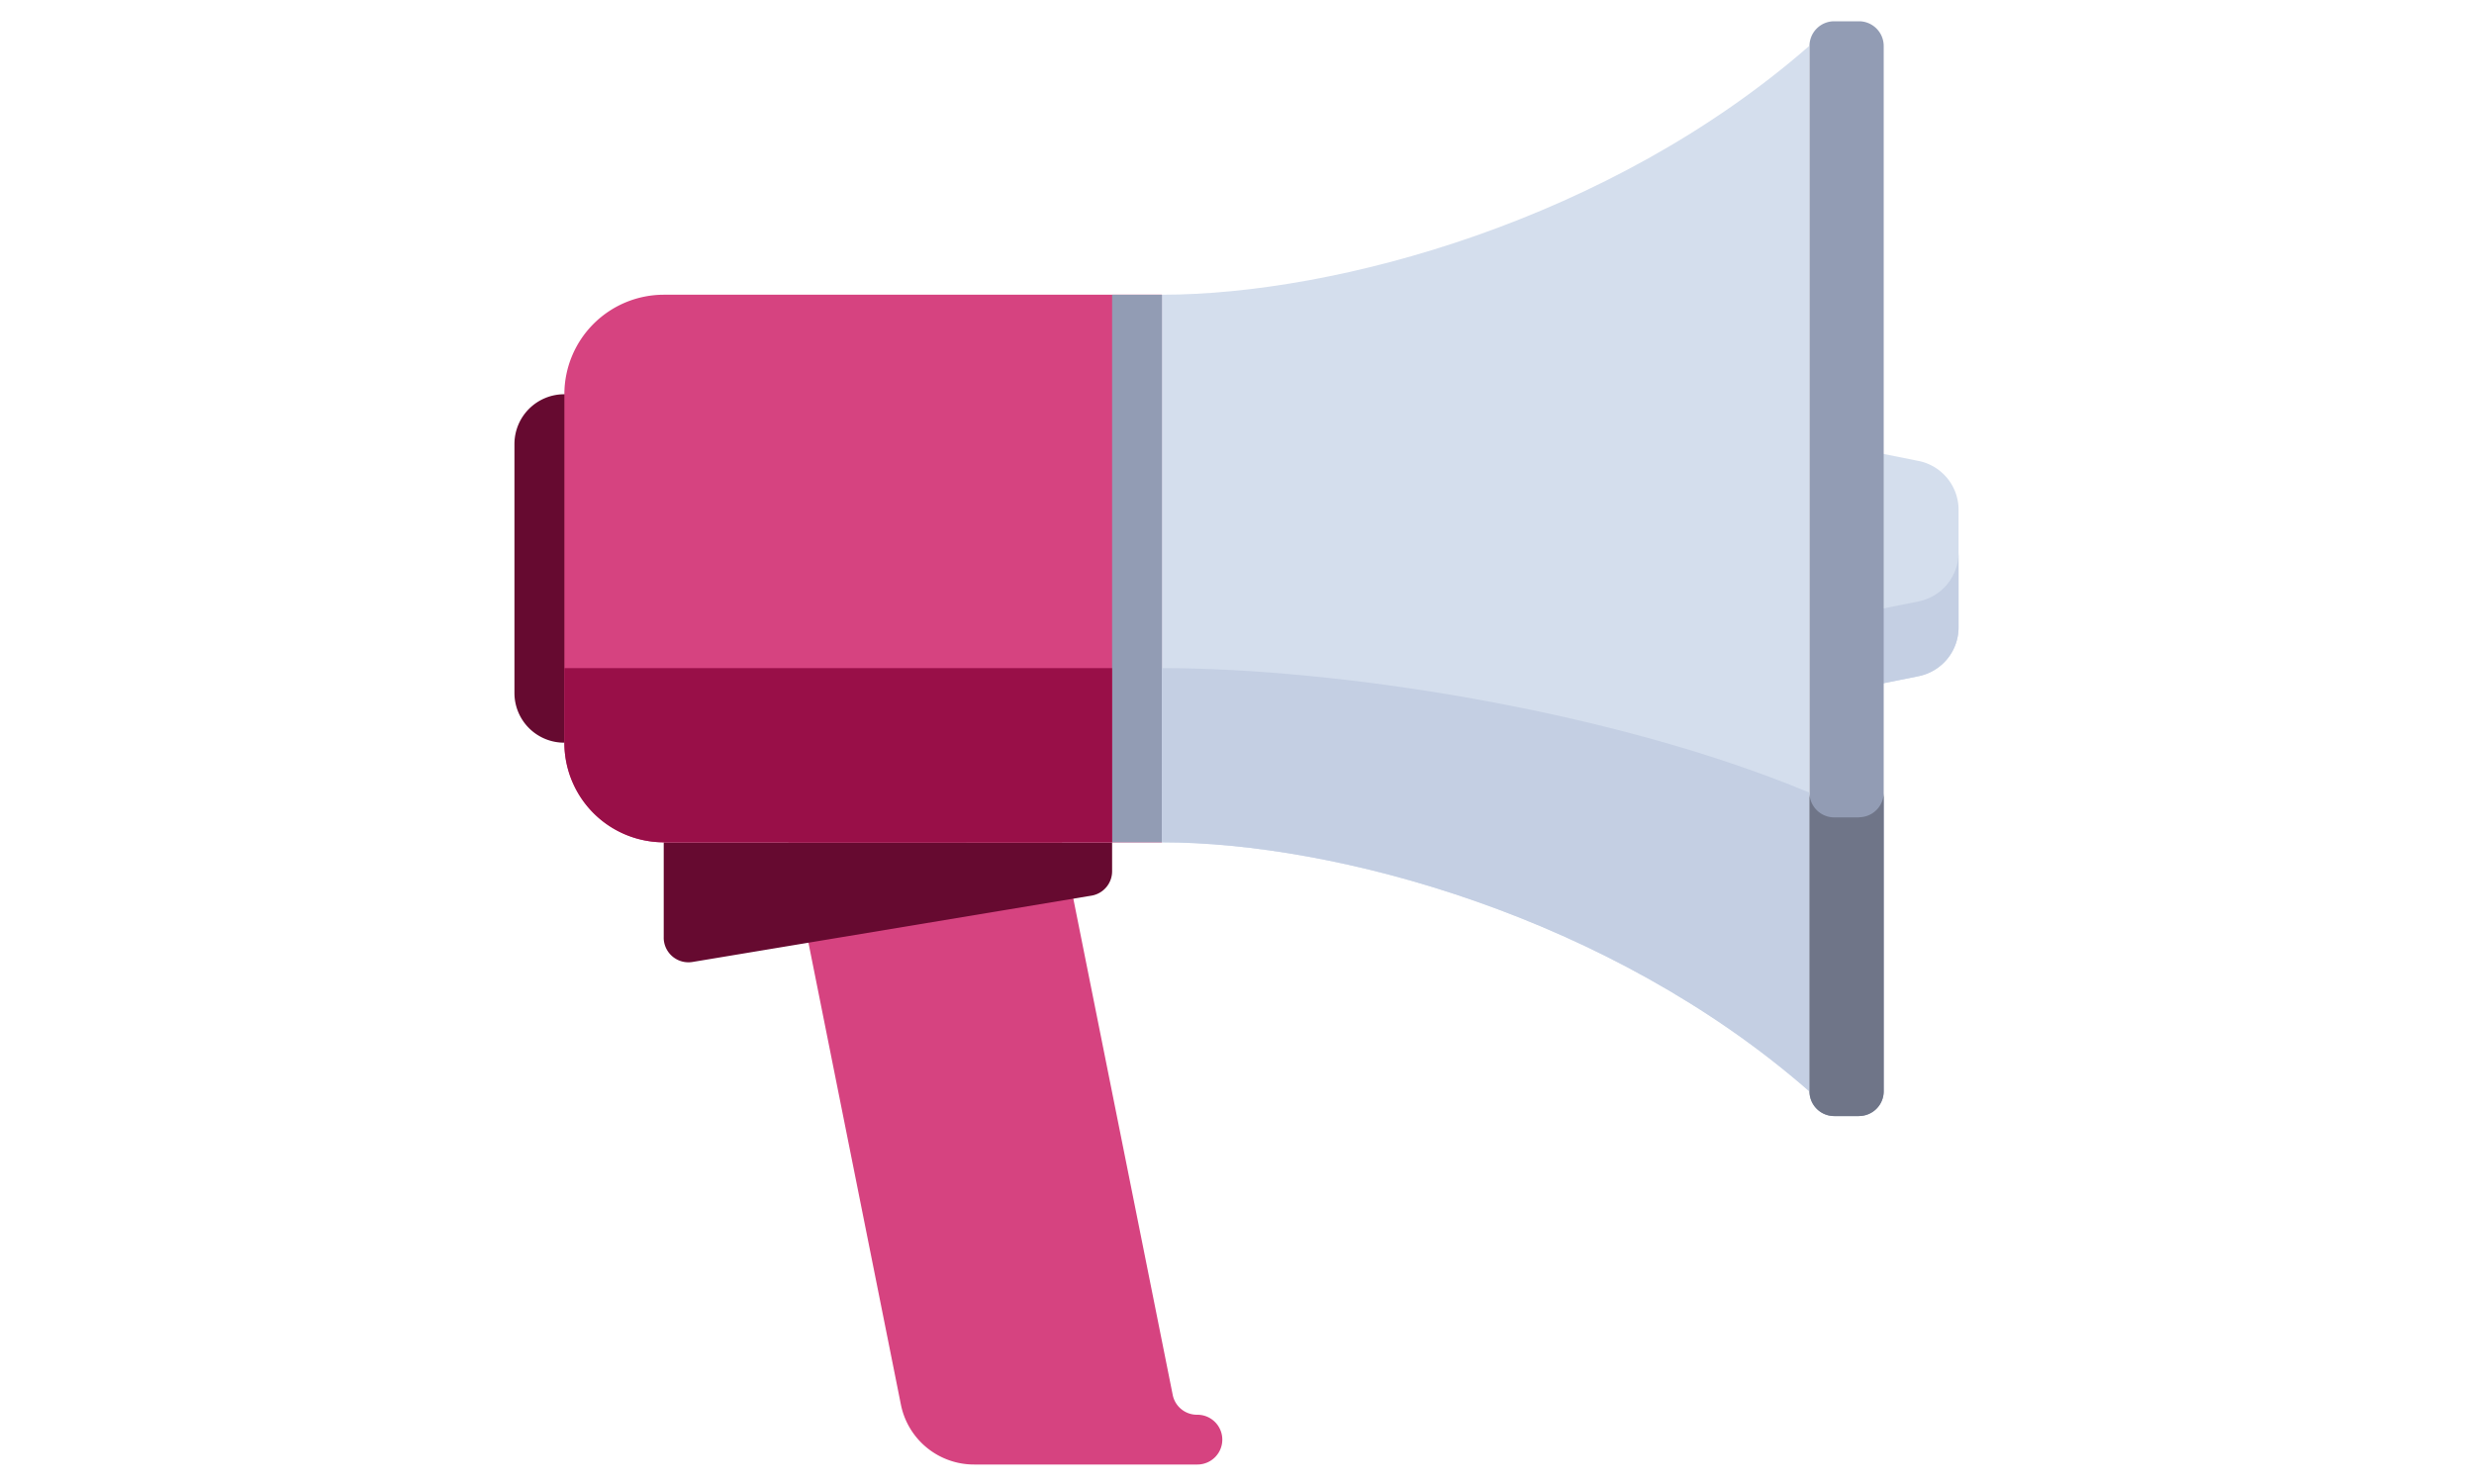 <svg id="Capa_1" data-name="Capa 1" xmlns="http://www.w3.org/2000/svg" viewBox="0 0 500 300"><defs><style>.cls-1{fill:#d4deed;}.cls-2{fill:#c4cfe3;}.cls-3{fill:#660a30;}.cls-4{fill:#929cb4;}.cls-5{fill:#d64380;}.cls-6{fill:#990f48;}.cls-7{fill:#6f7588;}</style></defs><title>Eventos</title><path class="cls-1" d="M387.73,136.68l-17.06,3.44V89.77l17.06,3.41a10.07,10.07,0,0,1,8.1,9.87v23.76A10.07,10.07,0,0,1,387.73,136.68Z"/><path class="cls-2" d="M387.73,121.58,370.67,125v15.13l17.06-3.42a10.07,10.07,0,0,0,8.1-9.87V111.71A10.07,10.07,0,0,1,387.73,121.58Z"/><path class="cls-3" d="M119.09,150.14h-5a10.05,10.05,0,0,1-10.12-10V89.77A10.07,10.07,0,0,1,114.06,79.7h5Z"/><path class="cls-1" d="M234.81,59.58v110.7c35.22,0,90.58,15.09,130.82,50.31V9.3C325.39,44.48,270,59.58,234.81,59.58Z"/><path class="cls-4" d="M375.7,225.62h-5a5,5,0,0,1-5-5V9.3a5,5,0,0,1,5-5h5a5,5,0,0,1,5,5V220.59a5,5,0,0,1-4.93,5Z"/><path class="cls-5" d="M242,286h0a5,5,0,0,1-5-4.05L214.64,170.28H159.33l22.74,113.65a15.07,15.07,0,0,0,14.8,12.13H242A5,5,0,1,0,242,286Z"/><path class="cls-3" d="M224.76,170.28v5.79a5,5,0,0,1-4.22,5L140,194.46a5,5,0,0,1-5.78-4,4.36,4.36,0,0,1-.08-1v-19.2Z"/><path class="cls-5" d="M234.81,170.28H134.18a20.13,20.13,0,0,1-20.12-20.14V79.7a20.12,20.12,0,0,1,20.12-20.12H234.81v110.7Z"/><rect class="cls-4" x="224.76" y="59.58" width="10.07" height="110.7"/><path class="cls-6" d="M114.06,135.06h110.7v35.22H134.18a20.13,20.13,0,0,1-20.12-20.14Z"/><path class="cls-2" d="M234.81,170.28c35.22,0,90.58,15.09,130.82,50.31V160.21c-40.26-16.77-95.61-25.15-130.82-25.15Z"/><path class="cls-7" d="M375.7,165.24h-5a5,5,0,0,1-5-5v60.38a5,5,0,0,0,5,5h5a5,5,0,0,0,5-5V160.21a5,5,0,0,1-4.93,5Z"/></svg>
